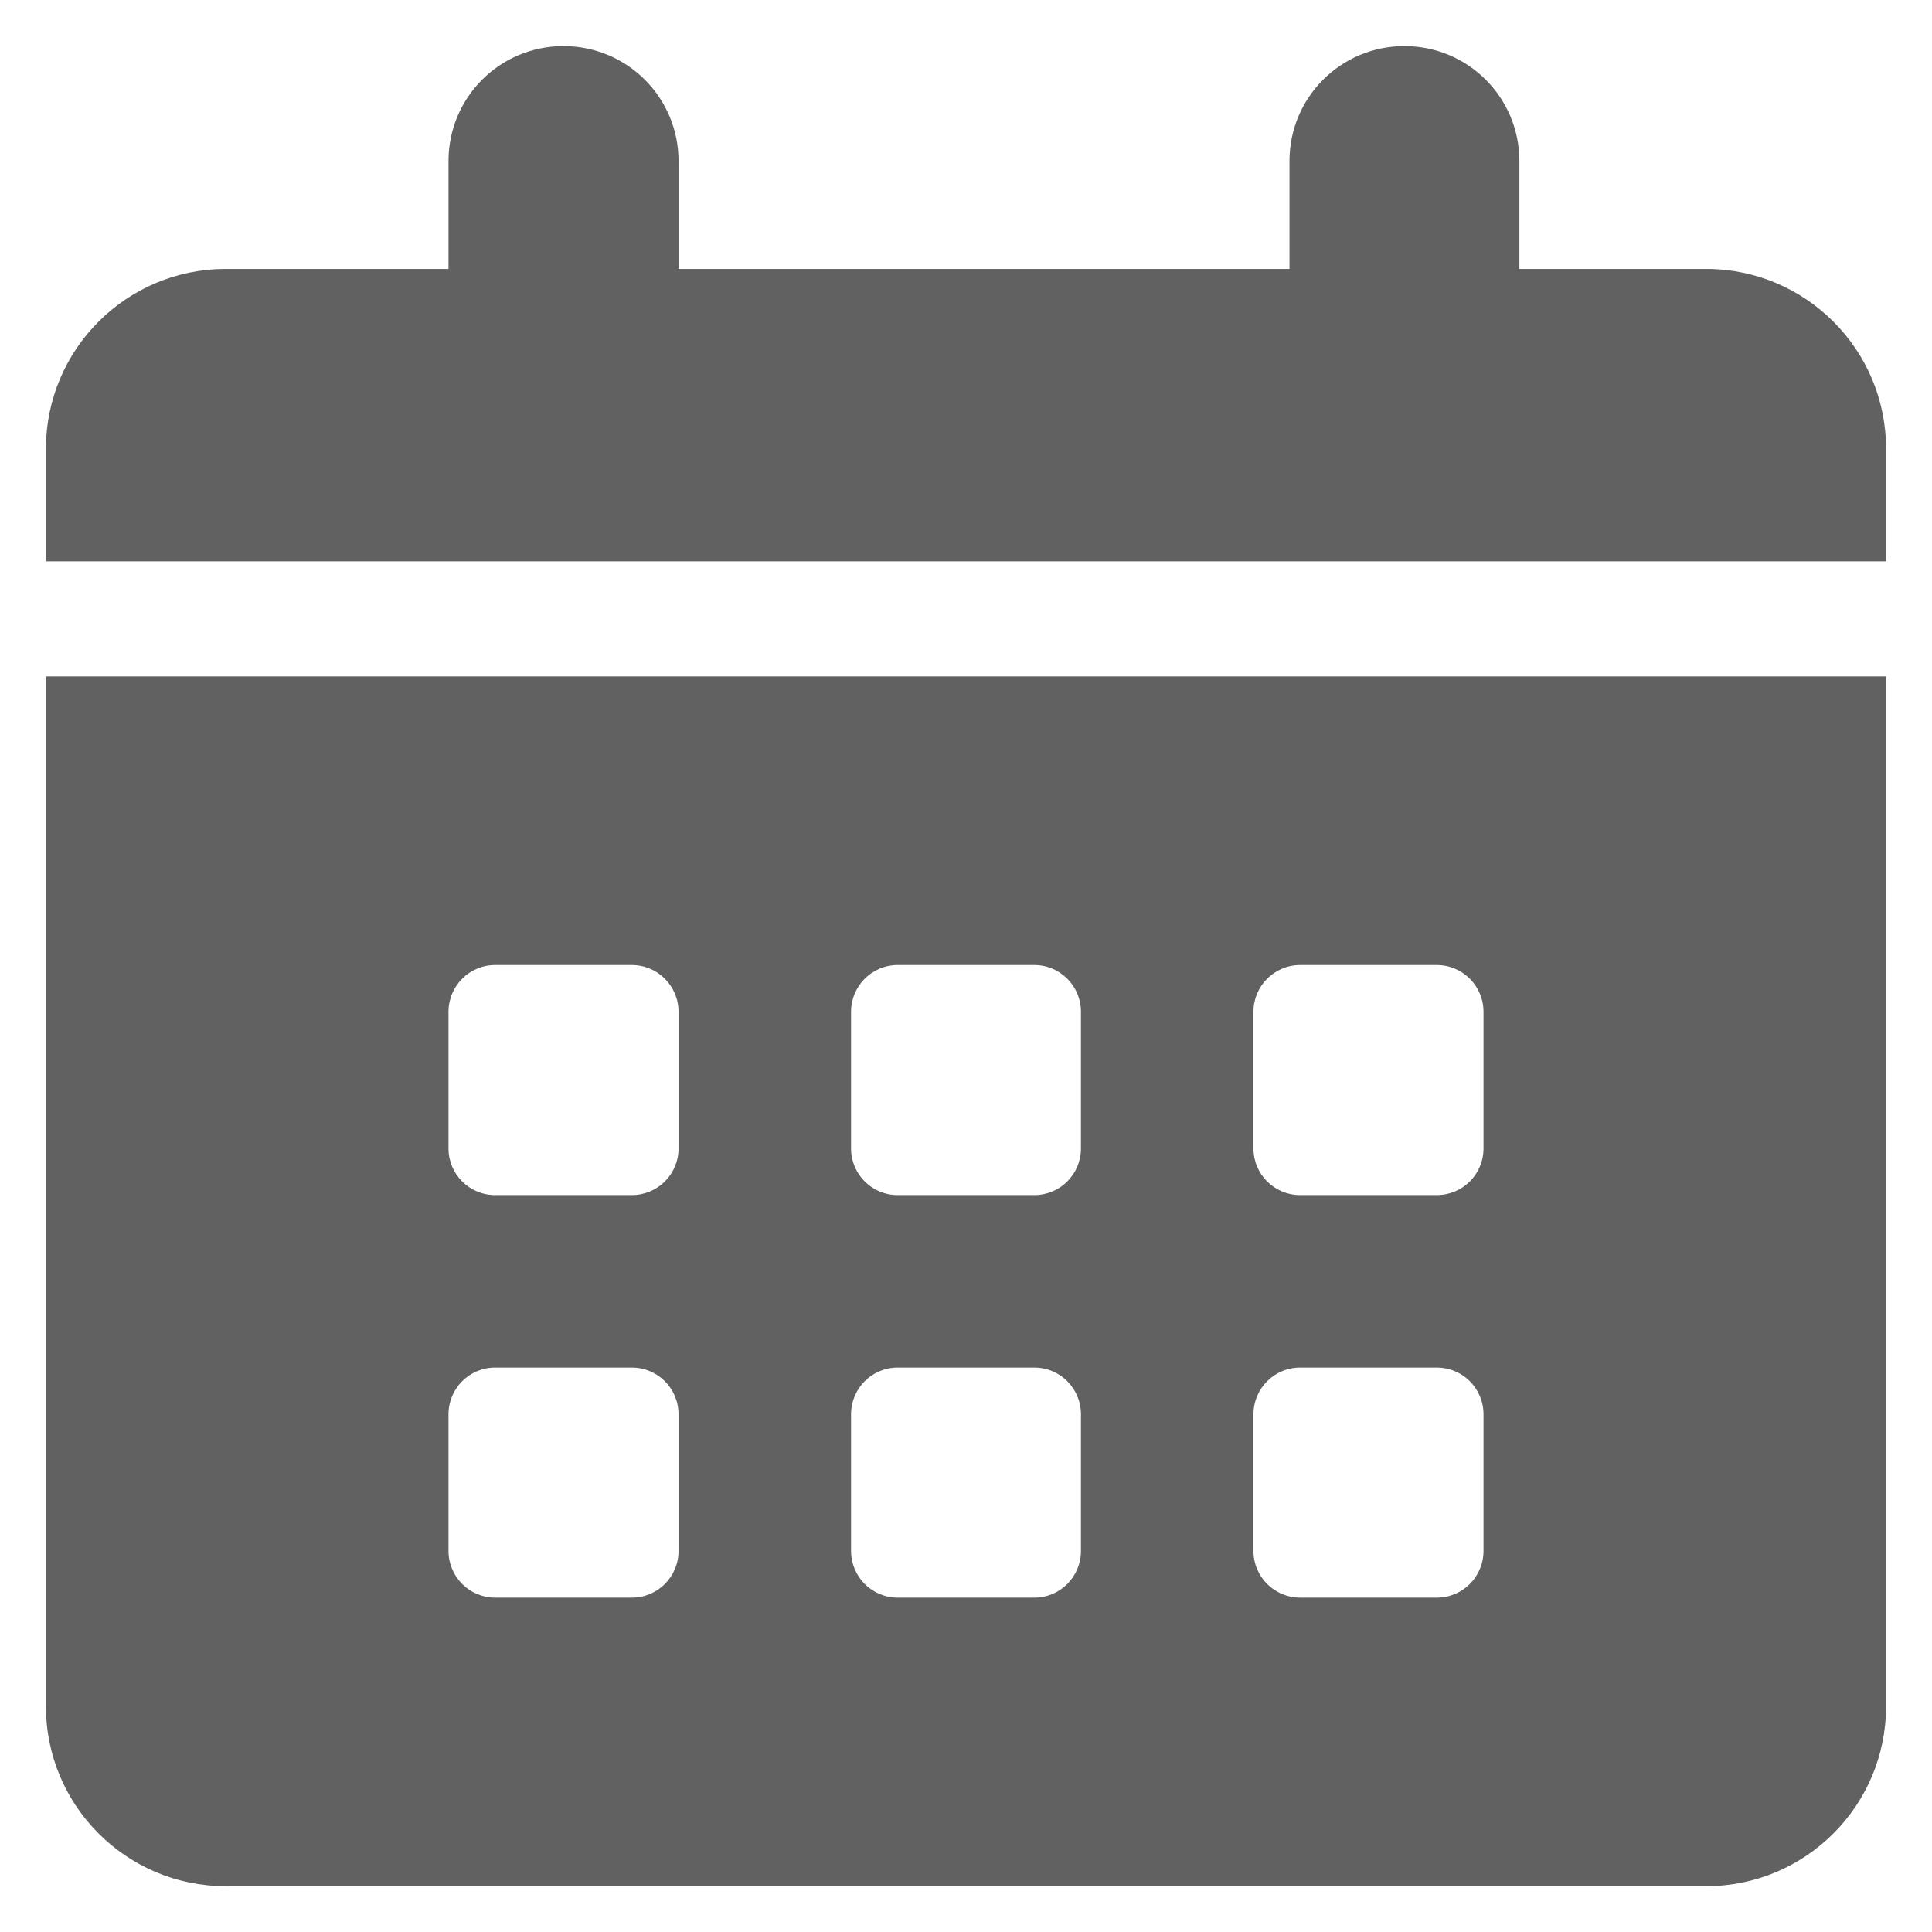 <svg width="14" height="14" viewBox="0 0 14 14" fill="none" xmlns="http://www.w3.org/2000/svg">
<path d="M12.364 1.949H11.01V1.167C11.01 0.706 10.638 0.334 10.177 0.334C9.716 0.334 9.344 0.706 9.344 1.167V1.949H4.917V1.167C4.917 0.706 4.544 0.334 4.083 0.334C3.622 0.334 3.25 0.706 3.25 1.167V1.949H1.635C0.917 1.949 0.333 2.532 0.333 3.251V4.068H13.667V3.251C13.667 2.532 13.083 1.949 12.364 1.949Z" fill="#616161"/>
<path d="M0.333 12.366C0.333 13.085 0.917 13.668 1.635 13.668H12.364C13.083 13.668 13.667 13.085 13.667 12.366V4.902H0.333V12.366ZM9.083 7.332C9.083 7.145 9.234 6.993 9.422 6.993H10.411C10.599 6.993 10.75 7.145 10.75 7.332V8.322C10.75 8.509 10.599 8.66 10.411 8.66H9.422C9.234 8.66 9.083 8.509 9.083 8.322V7.332ZM9.083 10.249C9.083 10.061 9.234 9.91 9.422 9.91H10.411C10.599 9.91 10.75 10.061 10.75 10.249V11.238C10.75 11.426 10.599 11.577 10.411 11.577H9.422C9.234 11.577 9.083 11.426 9.083 11.238V10.249ZM6.167 7.332C6.167 7.145 6.318 6.993 6.505 6.993H7.495C7.682 6.993 7.833 7.145 7.833 7.332V8.322C7.833 8.509 7.682 8.66 7.495 8.66H6.505C6.318 8.66 6.167 8.509 6.167 8.322V7.332ZM6.167 10.249C6.167 10.061 6.318 9.91 6.505 9.91H7.495C7.682 9.91 7.833 10.061 7.833 10.249V11.238C7.833 11.426 7.682 11.577 7.495 11.577H6.505C6.318 11.577 6.167 11.426 6.167 11.238V10.249ZM3.25 7.332C3.25 7.145 3.401 6.993 3.588 6.993H4.578C4.766 6.993 4.917 7.145 4.917 7.332V8.322C4.917 8.509 4.766 8.66 4.578 8.66H3.588C3.401 8.66 3.25 8.509 3.25 8.322V7.332ZM3.25 10.249C3.25 10.061 3.401 9.91 3.588 9.91H4.578C4.766 9.91 4.917 10.061 4.917 10.249V11.238C4.917 11.426 4.766 11.577 4.578 11.577H3.588C3.401 11.577 3.25 11.426 3.25 11.238V10.249Z" fill="#616161"/>
</svg>
